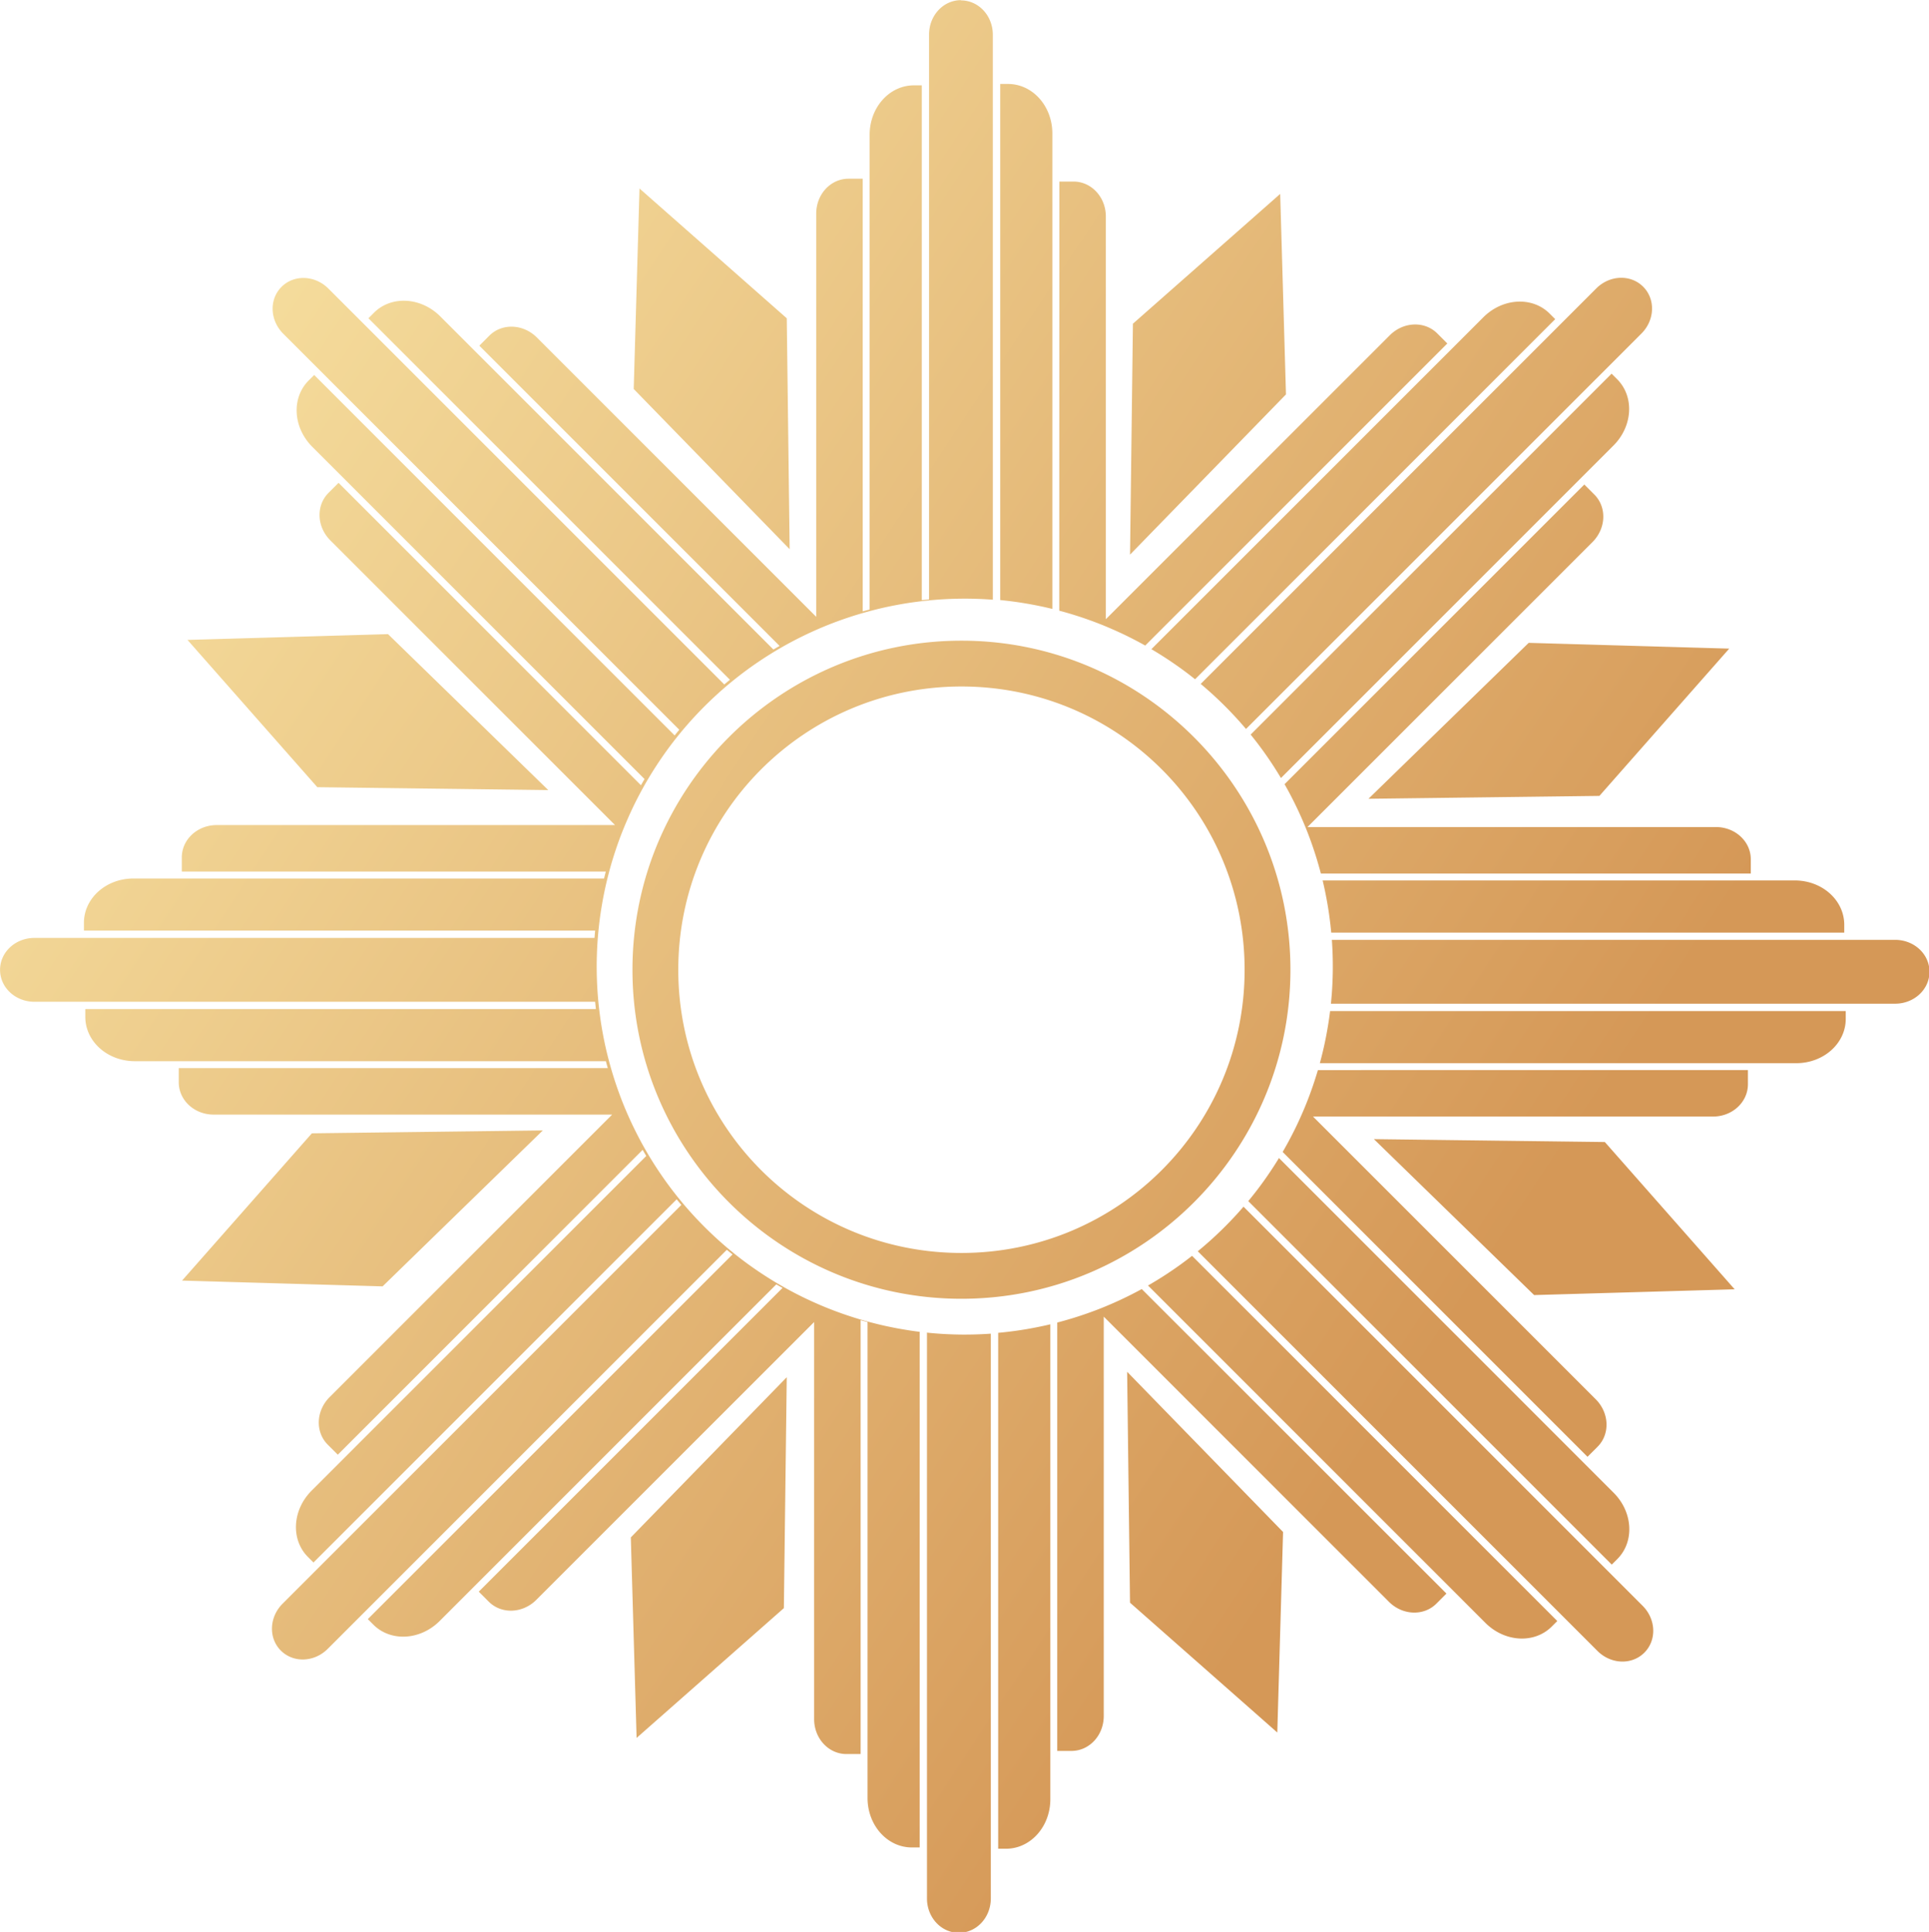 <?xml version="1.0" encoding="UTF-8" standalone="no"?>
<svg
   xmlns:dc="http://purl.org/dc/elements/1.1/"
   xmlns:cc="http://creativecommons.org/ns#"
   xmlns:rdf="http://www.w3.org/1999/02/22-rdf-syntax-ns#"
   xmlns:svg="http://www.w3.org/2000/svg"
   xmlns="http://www.w3.org/2000/svg"
   xmlns:sodipodi="http://sodipodi.sourceforge.net/DTD/sodipodi-0.dtd"
   xmlns:inkscape="http://www.inkscape.org/namespaces/inkscape"
   width="126.3mm"
   height="126.5mm"
   version="1.1"
   viewBox="0 0 126.3 126.5"
   id="svg15"
   sodipodi:docname="star_deco.svg"
   inkscape:version="1.0.2 (e86c870879, 2021-01-15, custom)">
  <sodipodi:namedview
     pagecolor="#ffffff"
     bordercolor="#666666"
     borderopacity="1"
     objecttolerance="10"
     gridtolerance="10"
     guidetolerance="10"
     inkscape:pageopacity="0"
     inkscape:pageshadow="2"
     inkscape:window-width="1620"
     inkscape:window-height="1018"
     id="namedview17"
     showgrid="false"
     inkscape:zoom="1.5373024"
     inkscape:cx="238.67717"
     inkscape:cy="239.05512"
     inkscape:window-x="-6"
     inkscape:window-y="-6"
     inkscape:window-maximized="1"
     inkscape:current-layer="svg15" />
  <defs
     id="defs7">
    <linearGradient
       id="linearGradient9329"
       x1="55.191"
       x2="154.642"
       y1="153.765"
       y2="219.338"
       gradientTransform="translate(-50.2,-146.41)"
       gradientUnits="userSpaceOnUse">
      <stop
         stop-color="#d7be68"
         offset="0"
         id="stop2"
         style="stop-color:#fae7a7;stop-opacity:1" />
      <stop
         stop-color="#ad893a"
         offset="1"
         id="stop4"
         style="stop-color:#d59857;stop-opacity:1" />
    </linearGradient>
  </defs>
  <path
     d="m 62.95,41.95 c -11.88,0 -21.54,9.666 -21.54,21.55 0,11.88 9.664,21.54 21.54,21.54 11.88,0 21.54,-9.664 21.54,-21.54 0,-11.88 -9.664,-21.55 -21.54,-21.55 z m 0,3 c 10.26,0 18.54,8.287 18.54,18.55 0,10.26 -8.285,18.54 -18.54,18.54 -10.26,0 -18.54,-8.285 -18.54,-18.54 0,-10.26 8.285,-18.55 18.54,-18.55 z m 50.27,-2.48 -13.13,-0.378 -10.49,10.21 15.12,-0.189 z m 0.356,41.95 -13.13,0.378 -10.49,-10.21 15.12,0.189 z m -101.3,-42.52 13.13,-0.378 10.49,10.21 -15.12,-0.189 z m -0.356,41.95 13.13,0.378 10.49,-10.21 -15.12,0.189 z m 71.71,29.59 0.378,-13.13 -10.21,-10.49 0.189,15.12 z m -41.95,0.356 -0.378,-13.13 10.21,-10.49 -0.189,15.12 z m 42.14,-101.1 0.378,13.13 -10.21,10.49 0.189,-15.12 z M 41.87,12.34 41.492,25.47 51.702,35.96 51.513,20.84 Z M 62.92,0.01 c -1.158,0 -2.09,1.004 -2.09,2.251 v 36.99 a 24.1,24.1 0 0 0 -0.477,0.047 V 5.588 h -0.513 c -1.608,0 -2.902,1.446 -2.902,3.243 v 31.08 a 24.1,24.1 0 0 0 -0.452,0.121 v -28.33 h -0.929 c -1.172,0 -2.116,1.019 -2.116,2.286 v 26.4 l -18.29,-18.29 c -0.895,-0.895 -2.284,-0.949 -3.112,-0.12 l -0.656,0.656 19.66,19.66 a 24.1,24.1 0 0 0 -0.404,0.235 l -21.81,-21.81 c -1.27,-1.27 -3.208,-1.378 -4.345,-0.241 l -0.362,0.362 23.67,23.67 a 24.1,24.1 0 0 0 -0.37,0.306 l -25.92,-25.92 c -0.881,-0.881 -2.25,-0.932 -3.069,-0.113 -0.819,0.819 -0.769,2.188 0.113,3.069 l 25.93,25.93 a 24.1,24.1 0 0 0 -0.305,0.371 l -23.6,-23.6 -0.362,0.362 c -1.137,1.137 -1.029,3.075 0.241,4.345 l 21.75,21.75 a 24.1,24.1 0 0 0 -0.234,0.405 l -19.8,-19.8 -0.656,0.657 c -0.829,0.829 -0.775,2.217 0.12,3.112 l 18.64,18.64 h -26.08 c -1.266,0 -2.286,0.944 -2.286,2.116 v 0.929 h 27.76 a 24.1,24.1 0 0 0 -0.115,0.452 h -30.81 c -1.797,0 -3.243,1.295 -3.243,2.902 v 0.512 h 33.47 a 24.1,24.1 0 0 0 -0.041,0.478 h -36.67 c -1.247,0 -2.251,0.932 -2.251,2.09 0,1.158 1.004,2.09 2.251,2.09 h 36.71 a 24.1,24.1 0 0 0 0.051,0.477 h -33.43 v 0.512 c 0,1.608 1.446,2.902 3.243,2.902 h 30.84 a 24.1,24.1 0 0 0 0.125,0.452 h -28.09 v 0.929 c 0,1.172 1.019,2.116 2.286,2.116 h 26.09 l -18.5,18.5 c -0.895,0.895 -0.949,2.283 -0.12,3.112 l 0.657,0.656 19.96,-19.96 a 24.1,24.1 0 0 0 0.237,0.402 l -21.91,21.91 c -1.27,1.27 -1.377,3.208 -0.241,4.345 l 0.362,0.362 23.78,-23.78 a 24.1,24.1 0 0 0 0.307,0.368 l -26.11,26.11 c -0.881,0.881 -0.932,2.251 -0.113,3.07 0.819,0.819 2.188,0.768 3.069,-0.113 l 26.13,-26.13 a 24.1,24.1 0 0 0 0.374,0.302 l -23.88,23.88 0.362,0.362 c 1.137,1.137 3.075,1.03 4.345,-0.241 l 22.04,-22.04 a 24.1,24.1 0 0 0 0.408,0.232 l -19.89,19.89 0.656,0.656 c 0.829,0.829 2.217,0.776 3.112,-0.12 l 18.19,-18.19 v 26 c 0,1.266 0.944,2.286 2.116,2.286 h 0.928 v -28.41 a 24.1,24.1 0 0 0 0.452,0.123 v 31.16 c 0,1.797 1.295,3.243 2.902,3.243 h 0.512 v -33.76 a 24.1,24.1 0 0 0 0.478,0.049 v 37.05 c 0,1.247 0.932,2.25 2.09,2.25 1.158,0 2.09,-1.003 2.09,-2.25 v -36.98 a 24.1,24.1 0 0 1 -0.167,0.011 24.1,24.1 0 0 1 -0.212,0.012 24.1,24.1 0 0 1 -0.212,0.011 24.1,24.1 0 0 1 -0.212,0.009 24.1,24.1 0 0 1 -0.212,0.007 24.1,24.1 0 0 1 -0.212,0.005 24.1,24.1 0 0 1 -0.212,0.003 24.1,24.1 0 0 1 -0.212,0.002 24.1,24.1 0 0 1 -0.056,0 24.1,24.1 0 0 1 -0.212,-5.2e-4 24.1,24.1 0 0 1 -0.212,-0.003 24.1,24.1 0 0 1 -0.212,-0.005 24.1,24.1 0 0 1 -0.212,-0.007 24.1,24.1 0 0 1 -0.212,-0.008 24.1,24.1 0 0 1 -0.212,-0.01 24.1,24.1 0 0 1 -0.212,-0.012 24.1,24.1 0 0 1 -0.212,-0.014 24.1,24.1 0 0 1 -0.211,-0.016 24.1,24.1 0 0 1 -0.212,-0.018 24.1,24.1 0 0 1 -0.211,-0.019 24.1,24.1 0 0 1 -0.211,-0.022 24.1,24.1 0 0 1 -0.211,-0.023 24.1,24.1 0 0 1 -0.211,-0.025 24.1,24.1 0 0 1 -0.211,-0.027 24.1,24.1 0 0 1 -0.21,-0.029 24.1,24.1 0 0 1 -0.21,-0.031 24.1,24.1 0 0 1 -0.21,-0.033 24.1,24.1 0 0 1 -0.21,-0.035 24.1,24.1 0 0 1 -0.209,-0.036 24.1,24.1 0 0 1 -0.209,-0.038 24.1,24.1 0 0 1 -0.208,-0.04 24.1,24.1 0 0 1 -0.208,-0.042 24.1,24.1 0 0 1 -0.208,-0.043 24.1,24.1 0 0 1 -0.207,-0.045 24.1,24.1 0 0 1 -0.207,-0.048 24.1,24.1 0 0 1 -0.207,-0.049 24.1,24.1 0 0 1 -0.206,-0.051 24.1,24.1 0 0 1 -0.206,-0.053 24.1,24.1 0 0 1 -0.206,-0.054 24.1,24.1 0 0 1 -0.205,-0.056 24.1,24.1 0 0 1 -0.204,-0.058 24.1,24.1 0 0 1 -0.204,-0.06 24.1,24.1 0 0 1 -0.203,-0.062 24.1,24.1 0 0 1 -0.203,-0.064 24.1,24.1 0 0 1 -0.202,-0.065 24.1,24.1 0 0 1 -0.202,-0.067 24.1,24.1 0 0 1 -0.201,-0.069 24.1,24.1 0 0 1 -0.201,-0.071 24.1,24.1 0 0 1 -0.2,-0.072 24.1,24.1 0 0 1 -0.199,-0.074 24.1,24.1 0 0 1 -0.198,-0.076 24.1,24.1 0 0 1 -0.197,-0.077 24.1,24.1 0 0 1 -0.197,-0.079 24.1,24.1 0 0 1 -0.196,-0.081 24.1,24.1 0 0 1 -0.195,-0.083 24.1,24.1 0 0 1 -0.195,-0.085 24.1,24.1 0 0 1 -0.194,-0.086 24.1,24.1 0 0 1 -0.193,-0.088 24.1,24.1 0 0 1 -0.193,-0.089 24.1,24.1 0 0 1 -0.192,-0.091 24.1,24.1 0 0 1 -0.191,-0.093 24.1,24.1 0 0 1 -0.19,-0.095 24.1,24.1 0 0 1 -0.189,-0.096 24.1,24.1 0 0 1 -0.188,-0.098 24.1,24.1 0 0 1 -0.188,-0.1 24.1,24.1 0 0 1 -0.187,-0.101 24.1,24.1 0 0 1 -0.185,-0.103 24.1,24.1 0 0 1 -0.185,-0.104 24.1,24.1 0 0 1 -0.183,-0.106 24.1,24.1 0 0 1 -0.183,-0.108 24.1,24.1 0 0 1 -0.182,-0.11 24.1,24.1 0 0 1 -0.181,-0.111 24.1,24.1 0 0 1 -0.18,-0.113 24.1,24.1 0 0 1 -0.179,-0.114 24.1,24.1 0 0 1 -0.178,-0.116 24.1,24.1 0 0 1 -0.177,-0.117 24.1,24.1 0 0 1 -0.176,-0.119 24.1,24.1 0 0 1 -0.175,-0.12 24.1,24.1 0 0 1 -0.174,-0.122 24.1,24.1 0 0 1 -0.173,-0.123 24.1,24.1 0 0 1 -0.172,-0.125 24.1,24.1 0 0 1 -0.171,-0.127 24.1,24.1 0 0 1 -0.17,-0.128 24.1,24.1 0 0 1 -0.168,-0.13 24.1,24.1 0 0 1 -0.167,-0.131 24.1,24.1 0 0 1 -0.166,-0.133 24.1,24.1 0 0 1 -0.165,-0.134 24.1,24.1 0 0 1 -0.164,-0.135 24.1,24.1 0 0 1 -0.162,-0.137 24.1,24.1 0 0 1 -0.161,-0.139 24.1,24.1 0 0 1 -0.16,-0.14 24.1,24.1 0 0 1 -0.159,-0.141 24.1,24.1 0 0 1 -0.157,-0.143 24.1,24.1 0 0 1 -0.157,-0.144 24.1,24.1 0 0 1 -0.154,-0.145 24.1,24.1 0 0 1 -0.154,-0.147 24.1,24.1 0 0 1 -0.152,-0.148 24.1,24.1 0 0 1 -0.151,-0.149 24.1,24.1 0 0 1 -0.15,-0.151 24.1,24.1 0 0 1 -0.148,-0.152 24.1,24.1 0 0 1 -0.147,-0.153 24.1,24.1 0 0 1 -0.146,-0.154 24.1,24.1 0 0 1 -0.144,-0.156 24.1,24.1 0 0 1 -0.143,-0.157 24.1,24.1 0 0 1 -0.142,-0.158 24.1,24.1 0 0 1 -0.14,-0.16 24.1,24.1 0 0 1 -0.139,-0.161 24.1,24.1 0 0 1 -0.138,-0.162 24.1,24.1 0 0 1 -0.135,-0.163 24.1,24.1 0 0 1 -0.134,-0.164 24.1,24.1 0 0 1 -0.133,-0.166 24.1,24.1 0 0 1 -0.131,-0.166 24.1,24.1 0 0 1 -0.13,-0.168 24.1,24.1 0 0 1 -0.129,-0.169 24.1,24.1 0 0 1 -0.127,-0.171 24.1,24.1 0 0 1 -0.126,-0.171 24.1,24.1 0 0 1 -0.124,-0.173 24.1,24.1 0 0 1 -0.122,-0.173 24.1,24.1 0 0 1 -0.121,-0.175 24.1,24.1 0 0 1 -0.119,-0.176 24.1,24.1 0 0 1 -0.118,-0.177 24.1,24.1 0 0 1 -0.116,-0.177 24.1,24.1 0 0 1 -0.115,-0.179 24.1,24.1 0 0 1 -0.113,-0.18 24.1,24.1 0 0 1 -0.112,-0.18 24.1,24.1 0 0 1 -0.11,-0.182 24.1,24.1 0 0 1 -0.108,-0.182 24.1,24.1 0 0 1 -0.106,-0.183 24.1,24.1 0 0 1 -0.105,-0.184 24.1,24.1 0 0 1 -0.103,-0.185 24.1,24.1 0 0 1 -0.102,-0.187 24.1,24.1 0 0 1 -0.1,-0.187 24.1,24.1 0 0 1 -0.098,-0.188 24.1,24.1 0 0 1 -0.097,-0.189 24.1,24.1 0 0 1 -0.095,-0.19 24.1,24.1 0 0 1 -0.094,-0.191 24.1,24.1 0 0 1 -0.092,-0.191 24.1,24.1 0 0 1 -0.09,-0.192 24.1,24.1 0 0 1 -0.088,-0.193 24.1,24.1 0 0 1 -0.087,-0.194 24.1,24.1 0 0 1 -0.085,-0.194 24.1,24.1 0 0 1 -0.083,-0.195 24.1,24.1 0 0 1 -0.082,-0.196 24.1,24.1 0 0 1 -0.08,-0.197 24.1,24.1 0 0 1 -0.078,-0.197 24.1,24.1 0 0 1 -0.076,-0.198 24.1,24.1 0 0 1 -0.074,-0.199 24.1,24.1 0 0 1 -0.073,-0.2 24.1,24.1 0 0 1 -0.071,-0.2 24.1,24.1 0 0 1 -0.069,-0.201 24.1,24.1 0 0 1 -0.068,-0.202 24.1,24.1 0 0 1 -0.066,-0.202 24.1,24.1 0 0 1 -0.064,-0.202 24.1,24.1 0 0 1 -0.062,-0.203 24.1,24.1 0 0 1 -0.06,-0.204 24.1,24.1 0 0 1 -0.059,-0.204 24.1,24.1 0 0 1 -0.057,-0.205 24.1,24.1 0 0 1 -0.055,-0.205 24.1,24.1 0 0 1 -0.053,-0.205 24.1,24.1 0 0 1 -0.052,-0.206 24.1,24.1 0 0 1 -0.05,-0.206 24.1,24.1 0 0 1 -0.048,-0.207 24.1,24.1 0 0 1 -0.046,-0.207 24.1,24.1 0 0 1 -0.044,-0.208 24.1,24.1 0 0 1 -0.042,-0.208 24.1,24.1 0 0 1 -0.04,-0.209 24.1,24.1 0 0 1 -0.039,-0.209 24.1,24.1 0 0 1 -0.037,-0.209 24.1,24.1 0 0 1 -0.035,-0.21 24.1,24.1 0 0 1 -0.033,-0.21 24.1,24.1 0 0 1 -0.031,-0.21 24.1,24.1 0 0 1 -0.029,-0.21 24.1,24.1 0 0 1 -0.027,-0.21 24.1,24.1 0 0 1 -0.026,-0.211 24.1,24.1 0 0 1 -0.024,-0.211 24.1,24.1 0 0 1 -0.022,-0.211 24.1,24.1 0 0 1 -0.02,-0.211 24.1,24.1 0 0 1 -0.018,-0.211 24.1,24.1 0 0 1 -0.017,-0.212 24.1,24.1 0 0 1 -0.014,-0.212 24.1,24.1 0 0 1 -0.012,-0.212 24.1,24.1 0 0 1 -0.011,-0.212 24.1,24.1 0 0 1 -0.009,-0.212 24.1,24.1 0 0 1 -0.007,-0.212 24.1,24.1 0 0 1 -0.005,-0.212 24.1,24.1 0 0 1 -0.003,-0.212 24.1,24.1 0 0 1 -0.002,-0.212 24.1,24.1 0 0 1 0,-0.056 24.1,24.1 0 0 1 5.16e-4,-0.212 24.1,24.1 0 0 1 0.003,-0.212 24.1,24.1 0 0 1 0.005,-0.212 24.1,24.1 0 0 1 0.007,-0.212 24.1,24.1 0 0 1 0.008,-0.212 24.1,24.1 0 0 1 0.01,-0.212 24.1,24.1 0 0 1 0.012,-0.212 24.1,24.1 0 0 1 0.014,-0.212 24.1,24.1 0 0 1 0.016,-0.211 24.1,24.1 0 0 1 0.018,-0.212 24.1,24.1 0 0 1 0.02,-0.211 24.1,24.1 0 0 1 0.021,-0.211 24.1,24.1 0 0 1 0.023,-0.211 24.1,24.1 0 0 1 0.025,-0.211 24.1,24.1 0 0 1 0.027,-0.211 24.1,24.1 0 0 1 0.029,-0.21 24.1,24.1 0 0 1 0.031,-0.21 24.1,24.1 0 0 1 0.033,-0.21 24.1,24.1 0 0 1 0.035,-0.21 24.1,24.1 0 0 1 0.036,-0.209 24.1,24.1 0 0 1 0.038,-0.209 24.1,24.1 0 0 1 0.04,-0.208 24.1,24.1 0 0 1 0.042,-0.208 24.1,24.1 0 0 1 0.043,-0.208 24.1,24.1 0 0 1 0.045,-0.207 24.1,24.1 0 0 1 0.048,-0.207 24.1,24.1 0 0 1 0.049,-0.207 24.1,24.1 0 0 1 0.051,-0.206 24.1,24.1 0 0 1 0.053,-0.205 24.1,24.1 0 0 1 0.054,-0.206 24.1,24.1 0 0 1 0.056,-0.205 24.1,24.1 0 0 1 0.058,-0.204 24.1,24.1 0 0 1 0.06,-0.204 24.1,24.1 0 0 1 0.062,-0.203 24.1,24.1 0 0 1 0.064,-0.203 24.1,24.1 0 0 1 0.065,-0.202 24.1,24.1 0 0 1 0.067,-0.202 24.1,24.1 0 0 1 0.069,-0.201 24.1,24.1 0 0 1 0.071,-0.201 24.1,24.1 0 0 1 0.072,-0.2 24.1,24.1 0 0 1 0.074,-0.199 24.1,24.1 0 0 1 0.076,-0.198 24.1,24.1 0 0 1 0.078,-0.197 24.1,24.1 0 0 1 0.08,-0.197 24.1,24.1 0 0 1 0.081,-0.196 24.1,24.1 0 0 1 0.083,-0.195 24.1,24.1 0 0 1 0.085,-0.195 24.1,24.1 0 0 1 0.086,-0.194 24.1,24.1 0 0 1 0.088,-0.193 24.1,24.1 0 0 1 0.089,-0.193 24.1,24.1 0 0 1 0.091,-0.192 24.1,24.1 0 0 1 0.093,-0.191 24.1,24.1 0 0 1 0.095,-0.19 24.1,24.1 0 0 1 0.096,-0.189 24.1,24.1 0 0 1 0.098,-0.188 24.1,24.1 0 0 1 0.1,-0.188 24.1,24.1 0 0 1 0.101,-0.187 24.1,24.1 0 0 1 0.103,-0.185 24.1,24.1 0 0 1 0.104,-0.185 24.1,24.1 0 0 1 0.106,-0.183 24.1,24.1 0 0 1 0.108,-0.183 24.1,24.1 0 0 1 0.11,-0.182 24.1,24.1 0 0 1 0.111,-0.181 24.1,24.1 0 0 1 0.113,-0.18 24.1,24.1 0 0 1 0.114,-0.179 24.1,24.1 0 0 1 0.116,-0.178 24.1,24.1 0 0 1 0.117,-0.177 24.1,24.1 0 0 1 0.119,-0.176 24.1,24.1 0 0 1 0.12,-0.175 24.1,24.1 0 0 1 0.122,-0.174 24.1,24.1 0 0 1 0.123,-0.173 24.1,24.1 0 0 1 0.125,-0.172 24.1,24.1 0 0 1 0.127,-0.171 24.1,24.1 0 0 1 0.128,-0.17 24.1,24.1 0 0 1 0.13,-0.168 24.1,24.1 0 0 1 0.131,-0.167 24.1,24.1 0 0 1 0.133,-0.166 24.1,24.1 0 0 1 0.134,-0.165 24.1,24.1 0 0 1 0.135,-0.164 24.1,24.1 0 0 1 0.137,-0.162 24.1,24.1 0 0 1 0.139,-0.161 24.1,24.1 0 0 1 0.14,-0.16 24.1,24.1 0 0 1 0.141,-0.159 24.1,24.1 0 0 1 0.143,-0.158 24.1,24.1 0 0 1 0.144,-0.156 24.1,24.1 0 0 1 0.145,-0.154 24.1,24.1 0 0 1 0.147,-0.154 24.1,24.1 0 0 1 0.148,-0.152 24.1,24.1 0 0 1 0.149,-0.151 24.1,24.1 0 0 1 0.151,-0.15 24.1,24.1 0 0 1 0.152,-0.148 24.1,24.1 0 0 1 0.153,-0.147 24.1,24.1 0 0 1 0.154,-0.146 24.1,24.1 0 0 1 0.156,-0.144 24.1,24.1 0 0 1 0.157,-0.143 24.1,24.1 0 0 1 0.158,-0.142 24.1,24.1 0 0 1 0.16,-0.14 24.1,24.1 0 0 1 0.161,-0.139 24.1,24.1 0 0 1 0.162,-0.138 24.1,24.1 0 0 1 0.163,-0.135 24.1,24.1 0 0 1 0.164,-0.134 24.1,24.1 0 0 1 0.166,-0.133 24.1,24.1 0 0 1 0.166,-0.131 24.1,24.1 0 0 1 0.168,-0.13 24.1,24.1 0 0 1 0.169,-0.129 24.1,24.1 0 0 1 0.171,-0.127 24.1,24.1 0 0 1 0.171,-0.126 24.1,24.1 0 0 1 0.173,-0.124 24.1,24.1 0 0 1 0.173,-0.122 24.1,24.1 0 0 1 0.175,-0.121 24.1,24.1 0 0 1 0.176,-0.119 24.1,24.1 0 0 1 0.177,-0.118 24.1,24.1 0 0 1 0.177,-0.116 24.1,24.1 0 0 1 0.179,-0.115 24.1,24.1 0 0 1 0.18,-0.113 24.1,24.1 0 0 1 0.18,-0.112 24.1,24.1 0 0 1 0.182,-0.11 24.1,24.1 0 0 1 0.182,-0.108 24.1,24.1 0 0 1 0.183,-0.106 24.1,24.1 0 0 1 0.184,-0.105 24.1,24.1 0 0 1 0.185,-0.103 24.1,24.1 0 0 1 0.187,-0.102 24.1,24.1 0 0 1 0.187,-0.1 24.1,24.1 0 0 1 0.188,-0.098 24.1,24.1 0 0 1 0.189,-0.097 24.1,24.1 0 0 1 0.19,-0.095 24.1,24.1 0 0 1 0.191,-0.093 24.1,24.1 0 0 1 0.191,-0.092 24.1,24.1 0 0 1 0.192,-0.09 24.1,24.1 0 0 1 0.193,-0.088 24.1,24.1 0 0 1 0.194,-0.087 24.1,24.1 0 0 1 0.194,-0.085 24.1,24.1 0 0 1 0.195,-0.083 24.1,24.1 0 0 1 0.196,-0.082 24.1,24.1 0 0 1 0.197,-0.08 24.1,24.1 0 0 1 0.197,-0.078 24.1,24.1 0 0 1 0.198,-0.076 24.1,24.1 0 0 1 0.199,-0.074 24.1,24.1 0 0 1 0.2,-0.073 24.1,24.1 0 0 1 0.2,-0.071 24.1,24.1 0 0 1 0.201,-0.069 24.1,24.1 0 0 1 0.202,-0.068 24.1,24.1 0 0 1 0.202,-0.066 24.1,24.1 0 0 1 0.202,-0.064 24.1,24.1 0 0 1 0.203,-0.062 24.1,24.1 0 0 1 0.204,-0.06 24.1,24.1 0 0 1 0.204,-0.059 24.1,24.1 0 0 1 0.205,-0.057 24.1,24.1 0 0 1 0.205,-0.055 24.1,24.1 0 0 1 0.205,-0.053 24.1,24.1 0 0 1 0.206,-0.052 24.1,24.1 0 0 1 0.206,-0.05 24.1,24.1 0 0 1 0.207,-0.048 24.1,24.1 0 0 1 0.207,-0.045 24.1,24.1 0 0 1 0.208,-0.044 24.1,24.1 0 0 1 0.208,-0.042 24.1,24.1 0 0 1 0.209,-0.04 24.1,24.1 0 0 1 0.209,-0.039 24.1,24.1 0 0 1 0.209,-0.037 24.1,24.1 0 0 1 0.21,-0.035 24.1,24.1 0 0 1 0.21,-0.033 24.1,24.1 0 0 1 0.21,-0.031 24.1,24.1 0 0 1 0.21,-0.029 24.1,24.1 0 0 1 0.21,-0.027 24.1,24.1 0 0 1 0.211,-0.026 24.1,24.1 0 0 1 0.211,-0.024 24.1,24.1 0 0 1 0.211,-0.022 24.1,24.1 0 0 1 0.211,-0.02 24.1,24.1 0 0 1 0.211,-0.018 24.1,24.1 0 0 1 0.212,-0.017 24.1,24.1 0 0 1 0.212,-0.015 24.1,24.1 0 0 1 0.212,-0.012 24.1,24.1 0 0 1 0.212,-0.011 24.1,24.1 0 0 1 0.212,-0.009 24.1,24.1 0 0 1 0.212,-0.007 24.1,24.1 0 0 1 0.212,-0.005 24.1,24.1 0 0 1 0.212,-0.003 24.1,24.1 0 0 1 0.212,-0.002 24.1,24.1 0 0 1 0.057,0 24.1,24.1 0 0 1 0.212,5.2e-4 24.1,24.1 0 0 1 0.212,0.003 24.1,24.1 0 0 1 0.212,0.005 24.1,24.1 0 0 1 0.212,0.007 24.1,24.1 0 0 1 0.212,0.008 24.1,24.1 0 0 1 0.212,0.01 24.1,24.1 0 0 1 0.212,0.012 24.1,24.1 0 0 1 0.212,0.014 24.1,24.1 0 0 1 0.211,0.016 24.1,24.1 0 0 1 0.212,0.018 24.1,24.1 0 0 1 0.032,0.003 24.1,24.1 0 0 0 -0.309,-0.028 v -36.99 c 0,-1.247 -0.932,-2.251 -2.09,-2.251 z m 2.568,39.28 a 24.1,24.1 0 0 1 0.011,10e-4 24.1,24.1 0 0 1 0.211,0.022 24.1,24.1 0 0 1 0.211,0.023 24.1,24.1 0 0 1 0.211,0.025 24.1,24.1 0 0 1 0.211,0.027 24.1,24.1 0 0 1 0.21,0.029 24.1,24.1 0 0 1 0.21,0.031 24.1,24.1 0 0 1 0.21,0.033 24.1,24.1 0 0 1 0.21,0.035 24.1,24.1 0 0 1 0.209,0.036 24.1,24.1 0 0 1 0.209,0.038 24.1,24.1 0 0 1 0.208,0.04 24.1,24.1 0 0 1 0.208,0.042 24.1,24.1 0 0 1 0.208,0.043 24.1,24.1 0 0 1 0.207,0.045 24.1,24.1 0 0 1 0.207,0.048 24.1,24.1 0 0 1 0.207,0.049 24.1,24.1 0 0 1 0.056,0.014 v -31.13 c 0,-1.797 -1.295,-3.243 -2.902,-3.243 h -0.512 z m 3.866,0.696 a 24.1,24.1 0 0 1 0.11,0.029 24.1,24.1 0 0 1 0.205,0.056 24.1,24.1 0 0 1 0.204,0.058 24.1,24.1 0 0 1 0.204,0.06 24.1,24.1 0 0 1 0.203,0.062 24.1,24.1 0 0 1 0.203,0.064 24.1,24.1 0 0 1 0.202,0.065 24.1,24.1 0 0 1 0.202,0.067 24.1,24.1 0 0 1 0.201,0.069 24.1,24.1 0 0 1 0.201,0.071 24.1,24.1 0 0 1 0.2,0.072 24.1,24.1 0 0 1 0.199,0.074 24.1,24.1 0 0 1 0.198,0.076 24.1,24.1 0 0 1 0.197,0.077 24.1,24.1 0 0 1 0.197,0.079 24.1,24.1 0 0 1 0.196,0.082 24.1,24.1 0 0 1 0.195,0.083 24.1,24.1 0 0 1 0.195,0.085 24.1,24.1 0 0 1 0.194,0.086 24.1,24.1 0 0 1 0.193,0.088 24.1,24.1 0 0 1 0.193,0.089 24.1,24.1 0 0 1 0.192,0.091 24.1,24.1 0 0 1 0.191,0.093 24.1,24.1 0 0 1 0.19,0.095 24.1,24.1 0 0 1 0.189,0.096 24.1,24.1 0 0 1 0.188,0.098 24.1,24.1 0 0 1 0.188,0.1 24.1,24.1 0 0 1 0.187,0.101 24.1,24.1 0 0 1 0.185,0.103 24.1,24.1 0 0 1 0.027,0.015 l 19.78,-19.78 -0.657,-0.656 c -0.829,-0.829 -2.217,-0.775 -3.112,0.12 l -18.59,18.59 v -26.37 c 0,-1.266 -0.944,-2.286 -2.116,-2.286 h -0.928 z m 6.032,2.52 a 24.1,24.1 0 0 1 0.119,0.07 24.1,24.1 0 0 1 0.182,0.11 24.1,24.1 0 0 1 0.181,0.111 24.1,24.1 0 0 1 0.18,0.113 24.1,24.1 0 0 1 0.179,0.114 24.1,24.1 0 0 1 0.178,0.116 24.1,24.1 0 0 1 0.177,0.117 24.1,24.1 0 0 1 0.176,0.119 24.1,24.1 0 0 1 0.175,0.12 24.1,24.1 0 0 1 0.174,0.122 24.1,24.1 0 0 1 0.173,0.123 24.1,24.1 0 0 1 0.172,0.125 24.1,24.1 0 0 1 0.171,0.127 24.1,24.1 0 0 1 0.17,0.128 24.1,24.1 0 0 1 0.168,0.13 24.1,24.1 0 0 1 0.167,0.131 24.1,24.1 0 0 1 0.118,0.095 l 23.58,-23.58 -0.362,-0.362 c -1.137,-1.137 -3.075,-1.029 -4.345,0.241 z m 3.229,2.275 a 24.1,24.1 0 0 1 0.005,0.004 24.1,24.1 0 0 1 0.162,0.137 24.1,24.1 0 0 1 0.161,0.139 24.1,24.1 0 0 1 0.16,0.14 24.1,24.1 0 0 1 0.159,0.141 24.1,24.1 0 0 1 0.158,0.143 24.1,24.1 0 0 1 0.156,0.144 24.1,24.1 0 0 1 0.154,0.145 24.1,24.1 0 0 1 0.154,0.147 24.1,24.1 0 0 1 0.152,0.148 24.1,24.1 0 0 1 0.151,0.149 24.1,24.1 0 0 1 0.15,0.151 24.1,24.1 0 0 1 0.148,0.152 24.1,24.1 0 0 1 0.147,0.153 24.1,24.1 0 0 1 0.146,0.154 24.1,24.1 0 0 1 0.144,0.156 24.1,24.1 0 0 1 0.143,0.157 24.1,24.1 0 0 1 0.142,0.158 24.1,24.1 0 0 1 0.14,0.16 24.1,24.1 0 0 1 0.139,0.161 24.1,24.1 0 0 1 0.095,0.111 l 25.89,-25.89 c 0.881,-0.881 0.932,-2.25 0.113,-3.069 -0.819,-0.819 -2.188,-0.768 -3.069,0.113 z m 3.27,3.318 a 24.1,24.1 0 0 1 0.007,0.008 24.1,24.1 0 0 1 0.133,0.166 24.1,24.1 0 0 1 0.131,0.166 24.1,24.1 0 0 1 0.13,0.168 24.1,24.1 0 0 1 0.129,0.169 24.1,24.1 0 0 1 0.127,0.171 24.1,24.1 0 0 1 0.126,0.171 24.1,24.1 0 0 1 0.124,0.173 24.1,24.1 0 0 1 0.122,0.173 24.1,24.1 0 0 1 0.121,0.175 24.1,24.1 0 0 1 0.119,0.176 24.1,24.1 0 0 1 0.118,0.177 24.1,24.1 0 0 1 0.116,0.177 24.1,24.1 0 0 1 0.115,0.179 24.1,24.1 0 0 1 0.113,0.18 24.1,24.1 0 0 1 0.111,0.18 24.1,24.1 0 0 1 0.11,0.182 24.1,24.1 0 0 1 0.032,0.054 l 21.77,-21.77 c 1.27,-1.27 1.378,-3.208 0.241,-4.345 l -0.362,-0.362 z m 2.22,3.248 a 24.1,24.1 0 0 1 0.053,0.092 24.1,24.1 0 0 1 0.103,0.185 24.1,24.1 0 0 1 0.102,0.187 24.1,24.1 0 0 1 0.1,0.187 24.1,24.1 0 0 1 0.098,0.188 24.1,24.1 0 0 1 0.097,0.189 24.1,24.1 0 0 1 0.095,0.19 24.1,24.1 0 0 1 0.093,0.191 24.1,24.1 0 0 1 0.092,0.191 24.1,24.1 0 0 1 0.09,0.192 24.1,24.1 0 0 1 0.088,0.193 24.1,24.1 0 0 1 0.087,0.194 24.1,24.1 0 0 1 0.085,0.194 24.1,24.1 0 0 1 0.083,0.195 24.1,24.1 0 0 1 0.082,0.196 24.1,24.1 0 0 1 0.08,0.197 24.1,24.1 0 0 1 0.078,0.197 24.1,24.1 0 0 1 0.076,0.198 24.1,24.1 0 0 1 0.074,0.199 24.1,24.1 0 0 1 0.073,0.2 24.1,24.1 0 0 1 0.071,0.2 24.1,24.1 0 0 1 0.069,0.201 24.1,24.1 0 0 1 0.068,0.202 24.1,24.1 0 0 1 0.066,0.202 24.1,24.1 0 0 1 0.064,0.202 24.1,24.1 0 0 1 0.062,0.203 24.1,24.1 0 0 1 0.06,0.204 24.1,24.1 0 0 1 0.059,0.204 24.1,24.1 0 0 1 0.057,0.205 24.1,24.1 0 0 1 0.055,0.205 24.1,24.1 0 0 1 0.018,0.068 h 28.15 v -0.929 c 0,-1.172 -1.019,-2.116 -2.286,-2.116 h -26.74 l 18.66,-18.66 c 0.895,-0.895 0.949,-2.284 0.12,-3.112 l -0.656,-0.656 z m 2.494,6.302 a 24.1,24.1 0 0 1 0.023,0.098 24.1,24.1 0 0 1 0.048,0.207 24.1,24.1 0 0 1 0.045,0.207 24.1,24.1 0 0 1 0.044,0.208 24.1,24.1 0 0 1 0.042,0.208 24.1,24.1 0 0 1 0.04,0.209 24.1,24.1 0 0 1 0.039,0.209 24.1,24.1 0 0 1 0.037,0.209 24.1,24.1 0 0 1 0.035,0.21 24.1,24.1 0 0 1 0.033,0.21 24.1,24.1 0 0 1 0.031,0.21 24.1,24.1 0 0 1 0.029,0.21 24.1,24.1 0 0 1 0.027,0.21 24.1,24.1 0 0 1 0.026,0.211 24.1,24.1 0 0 1 0.024,0.211 24.1,24.1 0 0 1 0.022,0.211 24.1,24.1 0 0 1 0.017,0.177 h 33.59 v -0.513 c 0,-1.608 -1.446,-2.902 -3.243,-2.902 z m 0.604,3.892 a 24.1,24.1 0 0 1 0.013,0.192 24.1,24.1 0 0 1 0.012,0.212 24.1,24.1 0 0 1 0.011,0.212 24.1,24.1 0 0 1 0.009,0.212 24.1,24.1 0 0 1 0.007,0.212 24.1,24.1 0 0 1 0.005,0.212 24.1,24.1 0 0 1 0.003,0.212 24.1,24.1 0 0 1 0.002,0.212 24.1,24.1 0 0 1 0,0.057 24.1,24.1 0 0 1 -5.2e-4,0.212 24.1,24.1 0 0 1 -0.003,0.212 24.1,24.1 0 0 1 -0.005,0.212 24.1,24.1 0 0 1 -0.007,0.212 24.1,24.1 0 0 1 -0.008,0.212 24.1,24.1 0 0 1 -0.01,0.212 24.1,24.1 0 0 1 -0.012,0.212 24.1,24.1 0 0 1 -0.014,0.212 24.1,24.1 0 0 1 -0.016,0.211 24.1,24.1 0 0 1 -0.018,0.212 24.1,24.1 0 0 1 -0.019,0.211 24.1,24.1 0 0 1 -0.012,0.115 h 36.94 c 1.247,0 2.251,-0.932 2.251,-2.09 0,-1.158 -1.004,-2.09 -2.251,-2.09 z m -0.116,4.659 a 24.1,24.1 0 0 1 -0.005,0.04 24.1,24.1 0 0 1 -0.027,0.211 24.1,24.1 0 0 1 -0.029,0.21 24.1,24.1 0 0 1 -0.031,0.21 24.1,24.1 0 0 1 -0.033,0.21 24.1,24.1 0 0 1 -0.035,0.21 24.1,24.1 0 0 1 -0.036,0.209 24.1,24.1 0 0 1 -0.038,0.209 24.1,24.1 0 0 1 -0.04,0.208 24.1,24.1 0 0 1 -0.042,0.208 24.1,24.1 0 0 1 -0.043,0.208 24.1,24.1 0 0 1 -0.045,0.207 24.1,24.1 0 0 1 -0.048,0.207 24.1,24.1 0 0 1 -0.049,0.207 24.1,24.1 0 0 1 -0.051,0.206 24.1,24.1 0 0 1 -0.053,0.205 24.1,24.1 0 0 1 -0.054,0.206 24.1,24.1 0 0 1 -0.012,0.043 h 31.19 c 1.797,0 3.243,-1.295 3.243,-2.902 v -0.512 z m -0.798,3.866 a 24.1,24.1 0 0 1 -0.035,0.117 24.1,24.1 0 0 1 -0.062,0.203 24.1,24.1 0 0 1 -0.064,0.203 24.1,24.1 0 0 1 -0.065,0.202 24.1,24.1 0 0 1 -0.067,0.202 24.1,24.1 0 0 1 -0.069,0.201 24.1,24.1 0 0 1 -0.071,0.201 24.1,24.1 0 0 1 -0.072,0.2 24.1,24.1 0 0 1 -0.074,0.199 24.1,24.1 0 0 1 -0.076,0.198 24.1,24.1 0 0 1 -0.077,0.197 24.1,24.1 0 0 1 -0.079,0.197 24.1,24.1 0 0 1 -0.081,0.196 24.1,24.1 0 0 1 -0.083,0.195 24.1,24.1 0 0 1 -0.085,0.195 24.1,24.1 0 0 1 -0.086,0.194 24.1,24.1 0 0 1 -0.088,0.193 24.1,24.1 0 0 1 -0.089,0.193 24.1,24.1 0 0 1 -0.091,0.192 24.1,24.1 0 0 1 -0.093,0.191 24.1,24.1 0 0 1 -0.095,0.19 24.1,24.1 0 0 1 -0.096,0.189 24.1,24.1 0 0 1 -0.098,0.188 24.1,24.1 0 0 1 -0.1,0.188 24.1,24.1 0 0 1 -0.101,0.187 24.1,24.1 0 0 1 -0.103,0.185 24.1,24.1 0 0 1 -0.104,0.185 24.1,24.1 0 0 1 -0.104,0.18 l 19.96,19.96 0.657,-0.656 c 0.829,-0.829 0.775,-2.217 -0.12,-3.112 l -18.51,-18.51 h 26.19 c 1.266,0 2.286,-0.944 2.286,-2.116 v -0.928 z m -2.55,5.759 a 24.1,24.1 0 0 1 -0.091,0.149 24.1,24.1 0 0 1 -0.113,0.18 24.1,24.1 0 0 1 -0.114,0.179 24.1,24.1 0 0 1 -0.116,0.178 24.1,24.1 0 0 1 -0.117,0.177 24.1,24.1 0 0 1 -0.119,0.176 24.1,24.1 0 0 1 -0.12,0.175 24.1,24.1 0 0 1 -0.122,0.174 24.1,24.1 0 0 1 -0.123,0.173 24.1,24.1 0 0 1 -0.125,0.172 24.1,24.1 0 0 1 -0.127,0.171 24.1,24.1 0 0 1 -0.128,0.17 24.1,24.1 0 0 1 -0.13,0.168 24.1,24.1 0 0 1 -0.131,0.167 24.1,24.1 0 0 1 -0.133,0.166 24.1,24.1 0 0 1 -0.134,0.165 24.1,24.1 0 0 1 -0.067,0.081 l 23.8,23.8 0.362,-0.362 c 1.137,-1.137 1.03,-3.075 -0.241,-4.345 z m -2.32,3.185 a 24.1,24.1 0 0 1 -0.035,0.04 24.1,24.1 0 0 1 -0.14,0.16 24.1,24.1 0 0 1 -0.141,0.159 24.1,24.1 0 0 1 -0.143,0.158 24.1,24.1 0 0 1 -0.144,0.156 24.1,24.1 0 0 1 -0.145,0.154 24.1,24.1 0 0 1 -0.147,0.154 24.1,24.1 0 0 1 -0.148,0.152 24.1,24.1 0 0 1 -0.149,0.151 24.1,24.1 0 0 1 -0.151,0.15 24.1,24.1 0 0 1 -0.152,0.148 24.1,24.1 0 0 1 -0.153,0.147 24.1,24.1 0 0 1 -0.154,0.146 24.1,24.1 0 0 1 -0.156,0.144 24.1,24.1 0 0 1 -0.157,0.143 24.1,24.1 0 0 1 -0.158,0.142 24.1,24.1 0 0 1 -0.16,0.14 24.1,24.1 0 0 1 -0.161,0.139 24.1,24.1 0 0 1 -0.162,0.138 24.1,24.1 0 0 1 -0.163,0.135 24.1,24.1 0 0 1 -0.077,0.063 l 26.17,26.17 c 0.881,0.881 2.25,0.932 3.069,0.113 0.819,-0.819 0.768,-2.188 -0.113,-3.07 z m -3.37,3.218 a 24.1,24.1 0 0 1 -0.044,0.035 24.1,24.1 0 0 1 -0.168,0.13 24.1,24.1 0 0 1 -0.169,0.129 24.1,24.1 0 0 1 -0.171,0.127 24.1,24.1 0 0 1 -0.171,0.126 24.1,24.1 0 0 1 -0.173,0.124 24.1,24.1 0 0 1 -0.173,0.122 24.1,24.1 0 0 1 -0.175,0.121 24.1,24.1 0 0 1 -0.176,0.119 24.1,24.1 0 0 1 -0.177,0.118 24.1,24.1 0 0 1 -0.177,0.116 24.1,24.1 0 0 1 -0.179,0.115 24.1,24.1 0 0 1 -0.18,0.113 24.1,24.1 0 0 1 -0.18,0.111 24.1,24.1 0 0 1 -0.182,0.11 24.1,24.1 0 0 1 -0.182,0.108 24.1,24.1 0 0 1 -0.183,0.106 24.1,24.1 0 0 1 -0.024,0.013 l 22.09,22.09 c 1.27,1.27 3.208,1.377 4.345,0.241 l 0.362,-0.362 z m -3.293,2.175 a 24.1,24.1 0 0 1 -0.123,0.067 24.1,24.1 0 0 1 -0.187,0.1 24.1,24.1 0 0 1 -0.188,0.098 24.1,24.1 0 0 1 -0.189,0.097 24.1,24.1 0 0 1 -0.19,0.095 24.1,24.1 0 0 1 -0.191,0.093 24.1,24.1 0 0 1 -0.191,0.092 24.1,24.1 0 0 1 -0.192,0.09 24.1,24.1 0 0 1 -0.193,0.088 24.1,24.1 0 0 1 -0.194,0.087 24.1,24.1 0 0 1 -0.194,0.085 24.1,24.1 0 0 1 -0.195,0.083 24.1,24.1 0 0 1 -0.196,0.082 24.1,24.1 0 0 1 -0.197,0.08 24.1,24.1 0 0 1 -0.197,0.078 24.1,24.1 0 0 1 -0.198,0.076 24.1,24.1 0 0 1 -0.199,0.074 24.1,24.1 0 0 1 -0.2,0.073 24.1,24.1 0 0 1 -0.2,0.071 24.1,24.1 0 0 1 -0.201,0.069 24.1,24.1 0 0 1 -0.202,0.068 24.1,24.1 0 0 1 -0.202,0.066 24.1,24.1 0 0 1 -0.202,0.064 24.1,24.1 0 0 1 -0.203,0.062 24.1,24.1 0 0 1 -0.204,0.06 24.1,24.1 0 0 1 -0.204,0.059 24.1,24.1 0 0 1 -0.205,0.057 24.1,24.1 0 0 1 -0.205,0.055 24.1,24.1 0 0 1 -0.092,0.024 v 28.05 h 0.929 c 1.172,0 2.116,-1.019 2.116,-2.286 v -26.15 l 18.67,18.67 c 0.895,0.895 2.284,0.949 3.112,0.12 l 0.656,-0.657 z m -5.986,2.308 a 24.1,24.1 0 0 1 -0.073,0.018 24.1,24.1 0 0 1 -0.207,0.048 24.1,24.1 0 0 1 -0.207,0.045 24.1,24.1 0 0 1 -0.208,0.044 24.1,24.1 0 0 1 -0.208,0.042 24.1,24.1 0 0 1 -0.209,0.04 24.1,24.1 0 0 1 -0.209,0.039 24.1,24.1 0 0 1 -0.209,0.037 24.1,24.1 0 0 1 -0.21,0.035 24.1,24.1 0 0 1 -0.21,0.033 24.1,24.1 0 0 1 -0.21,0.031 24.1,24.1 0 0 1 -0.21,0.029 24.1,24.1 0 0 1 -0.21,0.027 24.1,24.1 0 0 1 -0.211,0.026 24.1,24.1 0 0 1 -0.211,0.024 24.1,24.1 0 0 1 -0.211,0.022 24.1,24.1 0 0 1 -0.202,0.019 v 33.78 h 0.513 c 1.608,0 2.902,-1.446 2.902,-3.243 z"
     color="#000000"
     color-rendering="auto"
     dominant-baseline="auto"
     fill="url(#linearGradient9329)"
     fill-rule="evenodd"
     image-rendering="auto"
     shape-rendering="auto"
     solid-color="#000000"
     stop-color="#000000"
     style="font-variant-ligatures:normal;font-variant-position:normal;font-variant-caps:normal;font-variant-numeric:normal;font-variant-alternates:normal;font-variant-east-asian:normal;font-feature-settings:normal;font-variation-settings:normal;text-indent:0;text-decoration:none;text-decoration-line:none;text-decoration-style:solid;text-decoration-color:#000000;text-transform:none;text-orientation:mixed;white-space:normal;shape-padding:0;shape-margin:0;inline-size:0;isolation:auto;mix-blend-mode:normal;fill:url(#linearGradient9329);stroke-width:1;stroke-miterlimit:4;stroke-dasharray:none;paint-order:stroke fill markers"
     id="path11" />
</svg>
